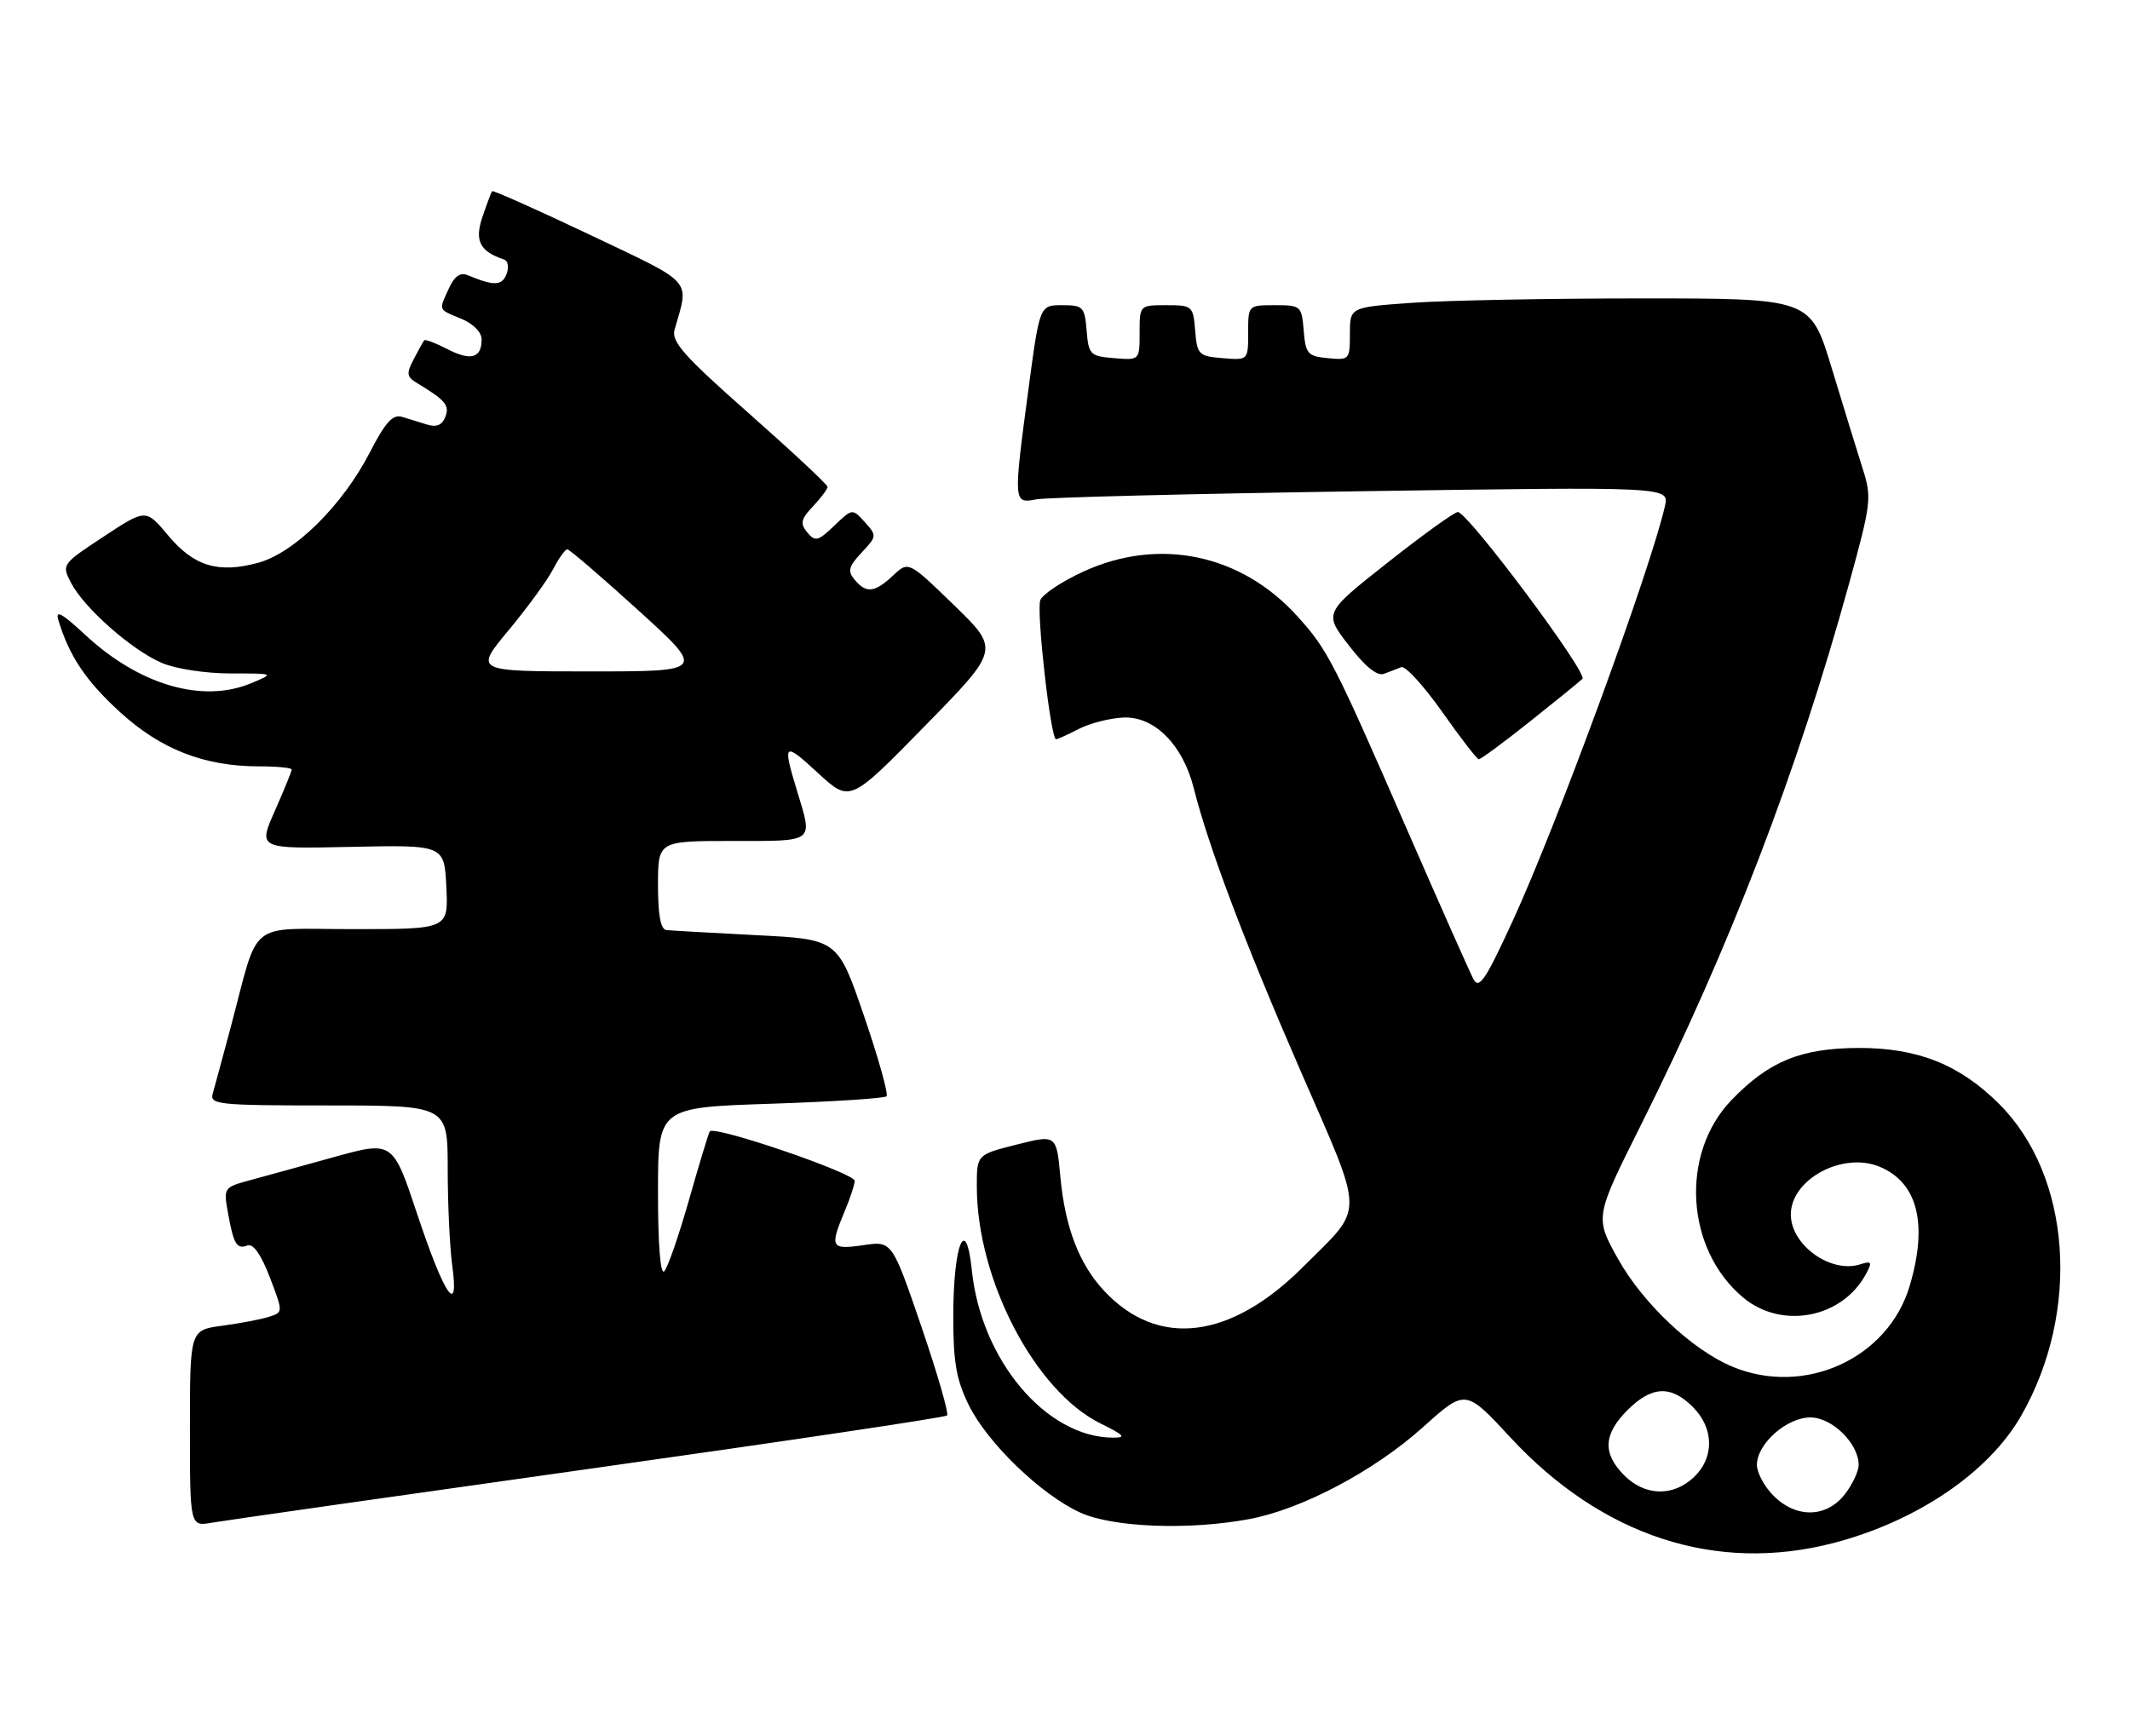 <?xml version="1.0" encoding="UTF-8" standalone="no"?>
<!DOCTYPE svg PUBLIC "-//W3C//DTD SVG 1.1//EN" "http://www.w3.org/Graphics/SVG/1.1/DTD/svg11.dtd" >
<svg xmlns="http://www.w3.org/2000/svg" xmlns:xlink="http://www.w3.org/1999/xlink" version="1.1" viewBox="0 0 314 256">
 <g >
 <path fill="currentColor"
d=" M 270.31 227.51 C 282.58 224.31 293.18 217.12 297.97 208.73 C 306.75 193.35 305.35 173.42 294.74 162.81 C 288.91 156.97 282.70 154.50 274.00 154.52 C 265.48 154.55 260.74 156.49 255.23 162.23 C 247.65 170.13 248.47 184.17 256.93 191.29 C 262.63 196.09 271.59 194.38 275.09 187.83 C 276.03 186.07 275.92 185.89 274.22 186.43 C 269.88 187.81 264.00 183.58 264.00 179.08 C 264.00 173.89 271.63 169.78 277.08 172.03 C 282.70 174.36 284.24 180.45 281.52 189.61 C 278.34 200.33 266.00 205.95 255.37 201.51 C 249.46 199.04 242.22 192.21 238.54 185.65 C 235.10 179.49 235.10 179.49 241.85 165.99 C 255.01 139.66 264.88 113.99 272.59 86.04 C 275.87 74.11 275.96 73.39 274.57 69.04 C 273.78 66.54 271.73 59.89 270.02 54.25 C 266.91 44.00 266.91 44.00 242.11 44.00 C 228.47 44.00 213.19 44.29 208.15 44.65 C 199.00 45.30 199.00 45.30 199.00 49.21 C 199.00 53.03 198.92 53.12 195.75 52.81 C 192.78 52.53 192.47 52.17 192.19 48.75 C 191.89 45.10 191.77 45.00 187.94 45.00 C 184.00 45.00 184.00 45.00 184.00 49.06 C 184.00 53.12 184.00 53.12 180.25 52.81 C 176.70 52.52 176.48 52.30 176.19 48.75 C 175.89 45.10 175.77 45.00 171.94 45.00 C 168.00 45.00 168.00 45.00 168.00 49.06 C 168.00 53.12 168.00 53.12 164.25 52.81 C 160.70 52.52 160.48 52.30 160.19 48.75 C 159.90 45.24 159.67 45.00 156.58 45.00 C 153.27 45.00 153.27 45.00 151.63 57.25 C 149.37 74.16 149.38 74.28 152.75 73.63 C 154.26 73.34 175.88 72.80 200.80 72.43 C 246.10 71.76 246.10 71.76 245.44 74.63 C 243.28 84.11 229.50 121.67 222.99 135.81 C 218.98 144.53 218.04 145.93 217.21 144.37 C 216.67 143.34 212.30 133.50 207.50 122.50 C 196.61 97.52 195.74 95.83 191.27 90.88 C 182.97 81.69 170.89 79.16 159.73 84.27 C 156.56 85.72 153.70 87.62 153.36 88.49 C 152.75 90.09 154.89 109.00 155.68 109.00 C 155.91 109.00 157.43 108.31 159.06 107.47 C 160.69 106.63 163.66 105.88 165.67 105.80 C 170.21 105.63 174.37 109.83 175.98 116.21 C 178.16 124.87 183.48 138.96 191.70 157.84 C 201.28 179.87 201.25 177.66 192.10 186.80 C 181.39 197.51 170.72 198.81 162.80 190.37 C 159.11 186.44 157.02 181.02 156.32 173.57 C 155.74 167.29 155.74 167.29 149.87 168.77 C 144.00 170.25 144.00 170.25 144.00 174.91 C 144.00 188.67 152.56 205.10 162.22 209.88 C 165.80 211.65 166.09 211.99 164.00 211.98 C 154.19 211.89 144.63 200.53 143.27 187.32 C 142.40 178.90 140.54 183.44 140.53 194.00 C 140.52 200.83 140.97 203.41 142.80 207.15 C 145.56 212.77 153.47 220.40 159.27 223.04 C 164.08 225.22 175.21 225.65 184.11 224.00 C 191.89 222.56 202.55 216.92 209.77 210.44 C 216.04 204.80 216.04 204.80 222.64 211.93 C 236.15 226.52 252.98 232.02 270.31 227.51 Z  M 86.80 216.59 C 115.57 212.54 139.33 209.00 139.62 208.71 C 139.90 208.43 138.19 202.52 135.82 195.58 C 131.50 182.97 131.50 182.97 127.25 183.60 C 122.50 184.30 122.29 183.93 124.50 178.65 C 125.33 176.68 126.00 174.64 126.00 174.12 C 126.00 172.98 105.19 165.87 104.63 166.83 C 104.42 167.20 103.03 171.78 101.55 177.00 C 100.06 182.22 98.43 186.93 97.92 187.45 C 97.36 188.03 97.00 183.55 97.00 175.85 C 97.00 163.30 97.00 163.30 113.57 162.75 C 122.68 162.45 130.38 161.95 130.69 161.65 C 130.99 161.34 129.50 156.01 127.37 149.79 C 123.50 138.50 123.50 138.50 111.50 137.89 C 104.90 137.55 98.94 137.21 98.25 137.14 C 97.39 137.04 97.00 134.96 97.00 130.50 C 97.00 124.00 97.00 124.00 108.00 124.00 C 120.26 124.00 119.84 124.33 117.49 116.59 C 115.33 109.46 115.52 109.31 120.65 114.04 C 125.31 118.32 125.31 118.32 136.34 107.05 C 147.38 95.78 147.38 95.78 140.66 89.25 C 133.93 82.72 133.93 82.72 131.65 84.86 C 128.95 87.40 127.69 87.53 125.98 85.47 C 124.92 84.20 125.10 83.52 127.02 81.48 C 129.27 79.08 129.28 78.97 127.49 76.99 C 125.65 74.96 125.65 74.96 122.98 77.52 C 120.59 79.80 120.17 79.91 119.01 78.51 C 117.92 77.19 118.05 76.57 119.85 74.66 C 121.03 73.40 122.00 72.11 122.00 71.79 C 122.00 71.47 116.79 66.60 110.42 60.97 C 100.83 52.50 98.94 50.37 99.44 48.62 C 101.61 41.04 102.47 42.00 86.98 34.63 C 79.17 30.92 72.68 28.02 72.54 28.19 C 72.41 28.36 71.77 30.07 71.12 31.99 C 69.93 35.51 70.72 37.07 74.32 38.27 C 74.89 38.46 75.05 39.43 74.67 40.42 C 74.00 42.16 72.83 42.19 68.93 40.57 C 67.85 40.13 66.99 40.73 66.18 42.51 C 64.65 45.85 64.54 45.57 68.00 47.00 C 69.78 47.74 71.00 48.98 71.00 50.06 C 71.00 52.81 69.40 53.26 65.94 51.47 C 64.22 50.58 62.69 50.00 62.54 50.18 C 62.39 50.35 61.69 51.61 60.99 52.96 C 59.88 55.08 59.95 55.56 61.44 56.46 C 65.67 59.00 66.31 59.76 65.65 61.47 C 65.19 62.67 64.35 63.03 62.99 62.61 C 61.89 62.28 60.21 61.76 59.25 61.46 C 57.91 61.05 56.80 62.27 54.52 66.71 C 50.49 74.53 43.38 81.55 38.03 82.99 C 32.14 84.58 28.58 83.49 24.77 78.93 C 21.50 75.02 21.50 75.02 15.28 79.12 C 9.12 83.18 9.07 83.24 10.47 85.93 C 12.38 89.64 19.43 95.86 23.86 97.75 C 25.92 98.63 30.33 99.30 34.00 99.30 C 40.50 99.30 40.50 99.30 37.00 100.75 C 29.83 103.74 20.50 101.00 12.52 93.57 C 9.15 90.43 8.13 89.87 8.60 91.42 C 10.19 96.71 12.65 100.39 17.67 104.98 C 23.69 110.49 30.12 113.00 38.18 113.00 C 40.83 113.00 43.00 113.21 43.00 113.47 C 43.00 113.73 41.88 116.47 40.52 119.56 C 38.03 125.17 38.03 125.17 51.77 124.87 C 65.50 124.58 65.50 124.58 65.80 130.79 C 66.10 137.00 66.10 137.00 52.13 137.00 C 36.19 137.00 38.32 135.30 34.00 151.50 C 32.82 155.90 31.64 160.29 31.36 161.25 C 30.90 162.87 32.18 163.00 48.43 163.00 C 66.00 163.00 66.00 163.00 66.00 172.36 C 66.00 177.51 66.30 183.88 66.66 186.52 C 67.72 194.30 65.55 191.15 61.53 179.10 C 57.91 168.21 57.91 168.21 49.20 170.62 C 44.42 171.95 38.80 173.50 36.71 174.06 C 33.01 175.07 32.94 175.18 33.60 178.80 C 34.44 183.49 34.90 184.25 36.49 183.64 C 37.32 183.32 38.50 185.00 39.77 188.32 C 41.75 193.50 41.75 193.50 39.63 194.17 C 38.46 194.54 35.36 195.13 32.75 195.48 C 28.00 196.12 28.00 196.12 28.00 210.61 C 28.00 225.09 28.00 225.09 31.25 224.52 C 33.04 224.21 58.04 220.64 86.80 216.59 Z  M 225.50 106.42 C 229.35 103.36 232.85 100.51 233.28 100.10 C 234.13 99.27 216.38 75.50 214.91 75.50 C 214.41 75.50 209.76 78.85 204.58 82.94 C 195.15 90.38 195.15 90.38 198.83 95.15 C 201.23 98.27 203.02 99.73 204.00 99.36 C 204.82 99.06 205.98 98.61 206.57 98.37 C 207.15 98.13 209.85 101.07 212.57 104.92 C 215.28 108.77 217.72 111.93 218.00 111.95 C 218.28 111.97 221.65 109.48 225.50 106.42 Z  M 261.45 220.55 C 260.10 219.20 259.00 217.15 259.00 216.00 C 259.00 212.89 263.39 209.00 266.88 209.00 C 270.09 209.00 274.00 212.85 274.00 216.00 C 274.00 216.95 273.07 218.92 271.93 220.37 C 269.22 223.81 264.79 223.89 261.45 220.55 Z  M 239.45 217.55 C 236.22 214.31 236.36 211.49 239.92 207.92 C 243.49 204.36 246.31 204.22 249.55 207.45 C 252.70 210.60 252.75 214.94 249.69 217.83 C 246.62 220.71 242.51 220.60 239.45 217.55 Z  M 74.97 92.94 C 77.74 89.61 80.69 85.56 81.53 83.94 C 82.37 82.32 83.31 81.00 83.63 81.00 C 83.95 81.00 88.66 85.05 94.11 90.00 C 104.01 99.00 104.01 99.00 86.97 99.00 C 69.93 99.00 69.93 99.00 74.97 92.94 Z "/>
</g>
</svg>